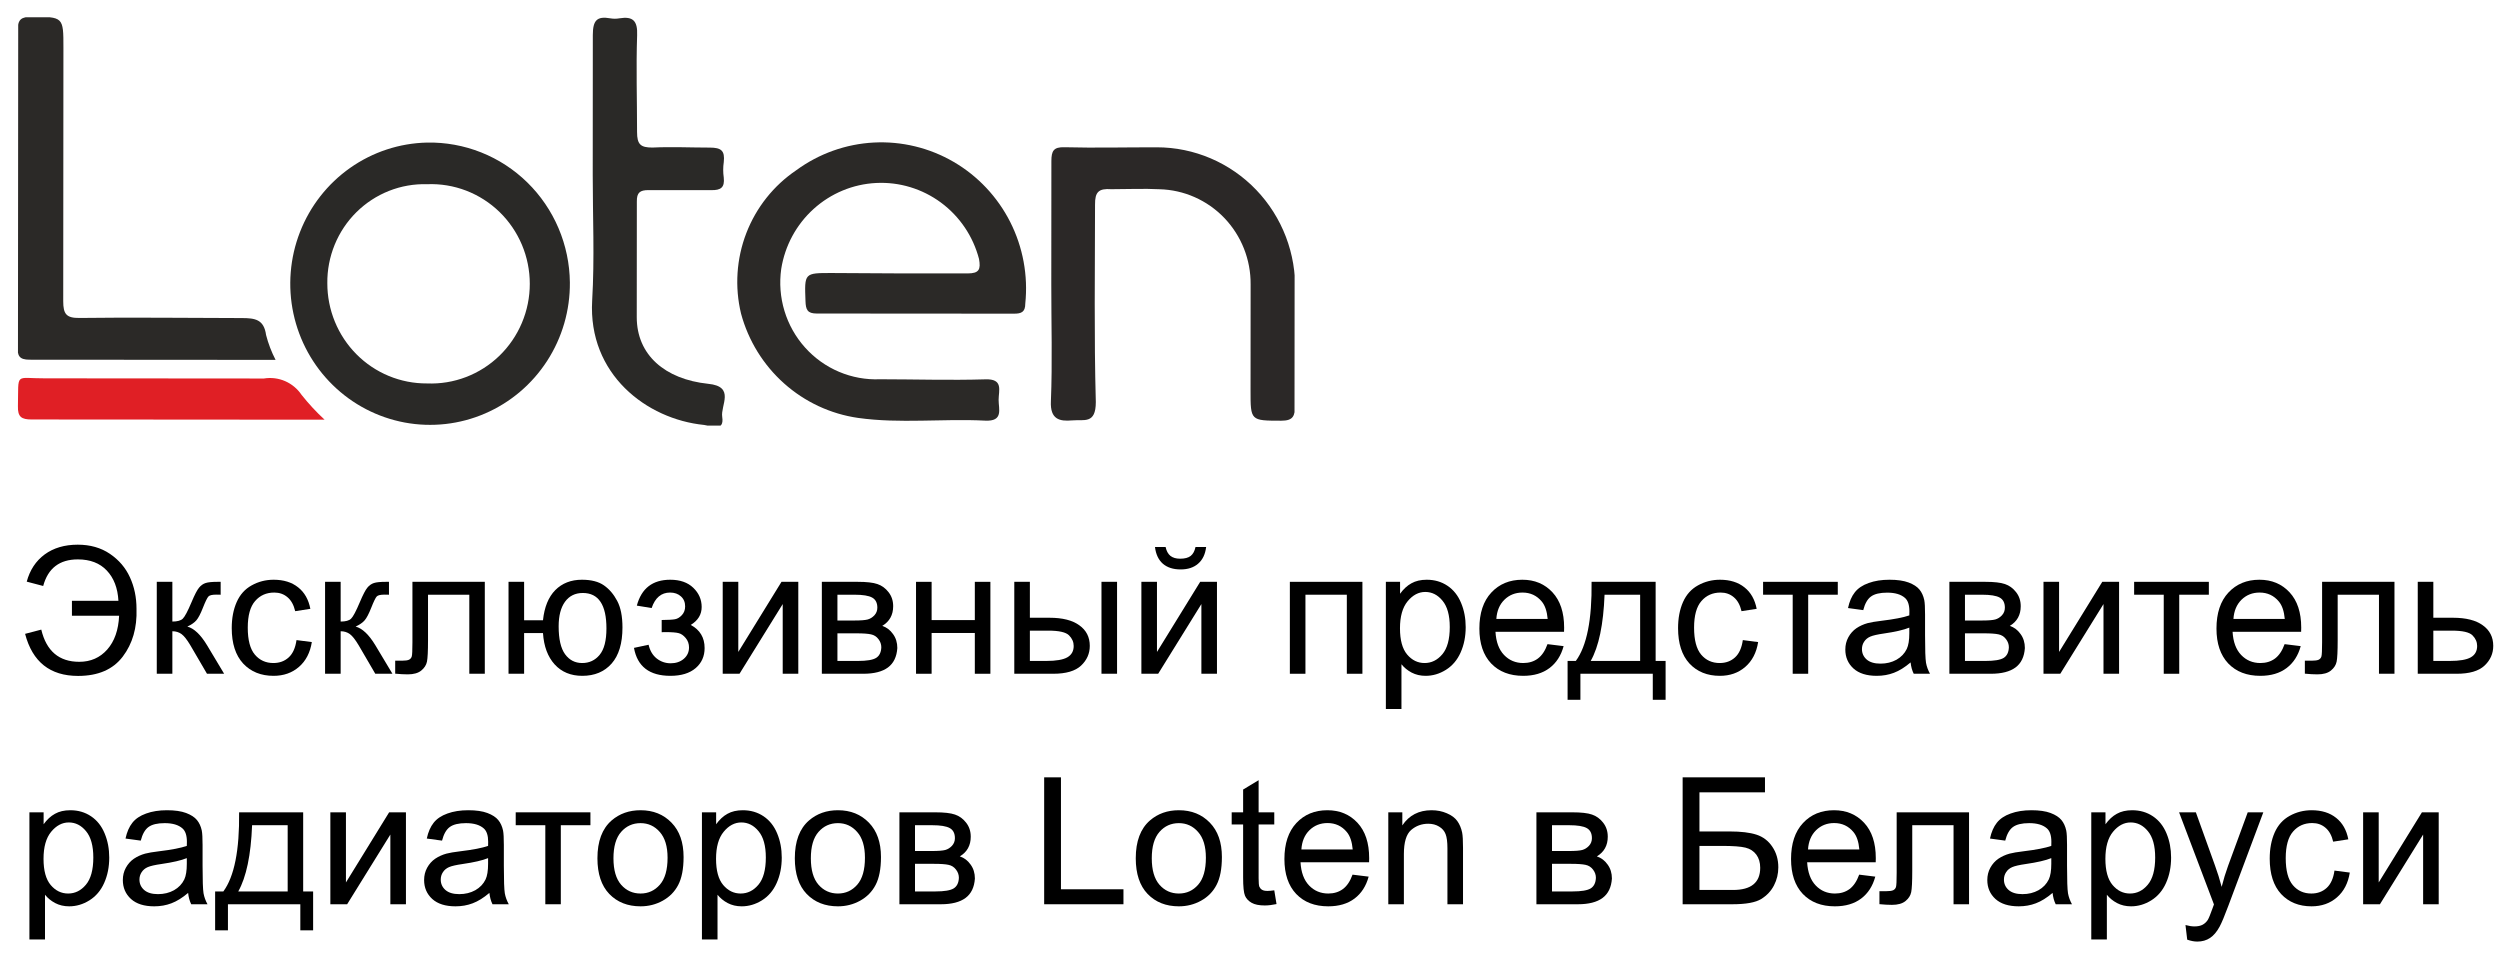 <svg width="141" height="54" viewBox="0 0 141 54" fill="none" xmlns="http://www.w3.org/2000/svg">
<g clip-path="url(#clip0)">
<path d="M50.419 15.418C51.807 15.419 53.195 15.42 54.575 15.421C55.225 15.421 55.321 15.194 55.217 14.607C54.883 13.328 54.125 12.205 53.068 11.424C52.011 10.644 50.721 10.254 49.414 10.32C48.106 10.385 46.861 10.903 45.886 11.786C44.912 12.668 44.267 13.862 44.061 15.168C43.949 15.96 44.011 16.768 44.243 17.534C44.475 18.3 44.871 19.005 45.403 19.598C45.935 20.192 46.589 20.661 47.321 20.97C48.052 21.28 48.842 21.424 49.634 21.39C51.603 21.392 53.581 21.455 55.559 21.395C56.609 21.352 56.322 22.026 56.322 22.551C56.321 23.077 56.607 23.778 55.557 23.724C53.172 23.6 50.769 23.905 48.392 23.57C46.844 23.347 45.395 22.671 44.222 21.625C43.05 20.58 42.206 19.212 41.795 17.689C41.431 16.18 41.535 14.594 42.093 13.147C42.651 11.7 43.636 10.461 44.915 9.598C46.192 8.663 47.709 8.122 49.283 8.039C50.858 7.957 52.422 8.336 53.788 9.132C55.153 9.928 56.261 11.106 56.978 12.524C57.695 13.942 57.989 15.539 57.826 17.122C57.826 17.604 57.6 17.691 57.193 17.691C53.48 17.688 49.767 17.686 46.063 17.683C45.534 17.683 45.447 17.463 45.43 16.991C45.371 15.396 45.353 15.396 46.915 15.398L50.419 15.418Z" fill="#2B2927"/>
<path d="M59.293 16.02C59.295 13.707 59.297 11.395 59.298 9.083C59.299 8.514 59.42 8.286 60.036 8.304C61.771 8.349 63.506 8.306 65.241 8.308C66.288 8.308 67.324 8.521 68.287 8.933C69.251 9.346 70.123 9.95 70.851 10.71C71.578 11.469 72.147 12.369 72.524 13.355C72.9 14.341 73.077 15.394 73.042 16.45C73.041 18.578 73.039 20.716 73.038 22.853C73.037 23.448 72.95 23.729 72.265 23.728C70.53 23.727 70.53 23.727 70.531 22.036C70.533 20.039 70.534 18.042 70.535 16.046C70.548 14.647 70.015 13.299 69.052 12.293C68.088 11.288 66.772 10.706 65.387 10.673C64.519 10.628 63.582 10.671 62.68 10.671C61.96 10.618 61.752 10.828 61.76 11.546C61.757 15.251 61.703 18.964 61.804 22.678C61.803 23.939 61.144 23.65 60.459 23.711C59.773 23.771 59.218 23.666 59.271 22.624C59.359 20.434 59.291 18.227 59.293 16.02Z" fill="#2B2827"/>
<path d="M15.543 20.297C10.842 20.294 6.262 20.29 1.664 20.287C1.074 20.286 0.987 20.059 0.988 19.551C0.992 13.595 0.997 7.642 1.001 1.692C1.001 1.07 1.218 0.956 1.774 0.948C3.578 0.949 3.578 0.949 3.577 2.701C3.573 7.466 3.57 12.222 3.566 16.986C3.566 17.713 3.739 17.941 4.485 17.933C7.538 17.891 10.557 17.937 13.637 17.939C14.383 17.94 14.886 18.011 15.007 18.895C15.132 19.382 15.312 19.852 15.543 20.297Z" fill="#2B2927"/>
<path d="M33.43 9.852C33.431 7.225 33.434 4.597 33.435 1.97C33.436 1.146 33.67 0.901 34.416 1.033C34.589 1.064 34.765 1.064 34.937 1.033C35.692 0.911 35.969 1.166 35.934 1.989C35.872 3.802 35.931 5.624 35.93 7.446C35.929 8.155 36.137 8.322 36.797 8.322C37.872 8.27 38.948 8.324 40.023 8.324C40.674 8.325 40.891 8.491 40.821 9.139C40.778 9.43 40.778 9.725 40.82 10.015C40.881 10.576 40.655 10.733 40.117 10.724C38.937 10.723 37.758 10.723 36.578 10.722C36.092 10.721 35.91 10.861 35.918 11.369C35.917 13.541 35.915 15.749 35.913 17.886C35.912 20.023 37.507 21.39 39.936 21.646C41.488 21.796 40.629 22.873 40.733 23.512C40.871 24.388 40.073 24.011 39.709 23.967C36.456 23.64 33.161 21.098 33.398 16.956C33.539 14.547 33.428 12.191 33.43 9.852Z" fill="#2A2927"/>
<path d="M18.308 23.671L5.218 23.661C4.073 23.661 2.928 23.66 1.792 23.659C1.21 23.659 0.994 23.518 1.011 22.905C1.056 20.97 0.813 21.346 2.522 21.338C6.642 21.341 10.763 21.345 14.883 21.348C15.288 21.281 15.702 21.332 16.079 21.495C16.455 21.659 16.777 21.927 17.008 22.269C17.405 22.77 17.839 23.238 18.308 23.671Z" fill="#E01F25"/>
<path d="M24.088 8.041C22.533 8.075 21.023 8.572 19.747 9.47C18.471 10.368 17.487 11.627 16.918 13.089C16.349 14.55 16.221 16.149 16.549 17.684C16.878 19.219 17.649 20.622 18.766 21.715C19.882 22.809 21.294 23.544 22.823 23.83C24.353 24.115 25.932 23.938 27.361 23.319C28.791 22.701 30.008 21.669 30.858 20.355C31.709 19.04 32.155 17.5 32.141 15.93C32.13 14.877 31.912 13.836 31.5 12.869C31.088 11.901 30.491 11.025 29.742 10.292C28.994 9.559 28.109 8.982 27.138 8.596C26.168 8.21 25.131 8.021 24.088 8.041ZM24.078 21.626C23.341 21.63 22.61 21.486 21.928 21.204C21.246 20.922 20.626 20.506 20.104 19.98C19.582 19.455 19.168 18.83 18.886 18.142C18.604 17.454 18.46 16.717 18.461 15.972C18.453 15.228 18.595 14.49 18.876 13.802C19.158 13.114 19.574 12.49 20.1 11.969C20.627 11.447 21.252 11.039 21.938 10.767C22.625 10.495 23.358 10.367 24.095 10.389C24.845 10.359 25.592 10.483 26.293 10.752C26.994 11.022 27.633 11.431 28.174 11.956C28.714 12.481 29.143 13.111 29.437 13.808C29.73 14.505 29.881 15.254 29.88 16.011C29.88 16.768 29.728 17.518 29.433 18.214C29.139 18.91 28.709 19.54 28.168 20.064C27.627 20.588 26.986 20.997 26.285 21.265C25.584 21.534 24.836 21.656 24.087 21.626L24.078 21.626Z" fill="#2A2927"/>
</g>
<path d="M4.057 33.884L4.057 34.728L6.718 34.728C6.682 35.533 6.459 36.167 6.049 36.633C5.639 37.095 5.113 37.326 4.472 37.326C3.332 37.326 2.618 36.721 2.328 35.51L1.415 35.749C1.829 37.331 2.825 38.122 4.403 38.122C5.533 38.122 6.373 37.759 6.923 37.033C7.476 36.304 7.735 35.407 7.699 34.343C7.699 33.692 7.576 33.098 7.328 32.56C7.084 32.023 6.708 31.582 6.2 31.237C5.692 30.892 5.087 30.72 4.384 30.72C3.642 30.72 3.02 30.904 2.519 31.271C2.021 31.639 1.684 32.15 1.508 32.805L2.436 33.049C2.706 32.05 3.357 31.55 4.389 31.55C5.085 31.55 5.631 31.76 6.025 32.18C6.422 32.6 6.64 33.168 6.679 33.884L4.057 33.884Z" fill="black"/>
<path d="M8.842 32.815L9.721 32.815L9.721 35.056C10.001 35.056 10.196 35.002 10.307 34.895C10.421 34.787 10.587 34.475 10.805 33.957C10.977 33.547 11.117 33.277 11.225 33.147C11.332 33.016 11.456 32.928 11.596 32.883C11.736 32.837 11.96 32.815 12.27 32.815L12.445 32.815L12.445 33.542L12.201 33.537C11.97 33.537 11.822 33.571 11.757 33.64C11.689 33.711 11.584 33.925 11.444 34.279C11.311 34.618 11.189 34.852 11.078 34.982C10.968 35.113 10.797 35.231 10.566 35.339C10.943 35.44 11.314 35.791 11.679 36.394L12.641 38L11.674 38L10.736 36.394C10.544 36.071 10.377 35.86 10.233 35.759C10.09 35.655 9.919 35.602 9.721 35.602L9.721 38L8.842 38L8.842 32.815Z" fill="black"/>
<path d="M16.723 36.101L17.587 36.213C17.493 36.809 17.25 37.276 16.86 37.614C16.472 37.95 15.995 38.117 15.429 38.117C14.719 38.117 14.148 37.886 13.715 37.424C13.285 36.958 13.07 36.293 13.07 35.427C13.07 34.867 13.163 34.377 13.349 33.957C13.534 33.537 13.816 33.223 14.194 33.015C14.574 32.803 14.988 32.697 15.434 32.697C15.997 32.697 16.457 32.84 16.816 33.127C17.174 33.41 17.403 33.814 17.504 34.338L16.649 34.47C16.568 34.121 16.423 33.859 16.215 33.684C16.01 33.508 15.761 33.42 15.468 33.42C15.025 33.42 14.665 33.579 14.389 33.898C14.112 34.214 13.974 34.715 13.974 35.402C13.974 36.099 14.107 36.605 14.374 36.921C14.641 37.237 14.989 37.395 15.419 37.395C15.764 37.395 16.052 37.289 16.283 37.077C16.514 36.866 16.661 36.54 16.723 36.101Z" fill="black"/>
<path d="M18.334 32.815L19.213 32.815L19.213 35.056C19.493 35.056 19.688 35.002 19.799 34.895C19.913 34.787 20.079 34.475 20.297 33.957C20.47 33.547 20.61 33.277 20.717 33.147C20.824 33.016 20.948 32.928 21.088 32.883C21.228 32.837 21.453 32.815 21.762 32.815L21.938 32.815L21.938 33.542L21.694 33.537C21.462 33.537 21.314 33.571 21.249 33.64C21.181 33.711 21.077 33.925 20.937 34.279C20.803 34.618 20.681 34.852 20.57 34.982C20.46 35.113 20.289 35.231 20.058 35.339C20.435 35.44 20.806 35.791 21.171 36.394L22.133 38L21.166 38L20.229 36.394C20.037 36.071 19.869 35.86 19.726 35.759C19.582 35.655 19.412 35.602 19.213 35.602L19.213 38L18.334 38L18.334 32.815Z" fill="black"/>
<path d="M23.261 32.815L27.343 32.815L27.343 38L26.469 38L26.469 33.542L24.14 33.542L24.14 36.125C24.14 36.727 24.12 37.124 24.081 37.316C24.042 37.508 23.935 37.676 23.759 37.819C23.583 37.963 23.329 38.034 22.997 38.034C22.792 38.034 22.556 38.021 22.289 37.995L22.289 37.263L22.675 37.263C22.857 37.263 22.987 37.245 23.066 37.209C23.144 37.17 23.196 37.11 23.222 37.028C23.248 36.947 23.261 36.682 23.261 36.232L23.261 32.815Z" fill="black"/>
<path d="M28.681 32.815L29.56 32.815L29.56 34.982L30.624 34.982C30.702 34.24 30.933 33.674 31.317 33.283C31.705 32.893 32.206 32.697 32.821 32.697C33.346 32.697 33.759 32.803 34.062 33.015C34.364 33.226 34.613 33.518 34.809 33.889C35.007 34.26 35.107 34.759 35.107 35.388C35.107 36.283 34.903 36.962 34.496 37.424C34.089 37.886 33.538 38.117 32.841 38.117C32.193 38.117 31.674 37.902 31.283 37.473C30.893 37.043 30.673 36.454 30.624 35.705L29.56 35.705L29.56 38L28.681 38L28.681 32.815ZM32.87 33.444C32.441 33.444 32.105 33.61 31.864 33.942C31.627 34.271 31.508 34.733 31.508 35.329C31.508 36.042 31.628 36.565 31.869 36.897C32.11 37.228 32.432 37.395 32.836 37.395C33.236 37.395 33.564 37.242 33.818 36.935C34.075 36.626 34.203 36.13 34.203 35.446C34.203 34.779 34.093 34.279 33.871 33.947C33.65 33.612 33.316 33.444 32.87 33.444Z" fill="black"/>
<path d="M37.319 35.656L37.319 34.968C37.69 34.965 37.942 34.95 38.075 34.924C38.212 34.898 38.341 34.82 38.461 34.69C38.581 34.559 38.642 34.397 38.642 34.201C38.642 33.964 38.562 33.775 38.403 33.635C38.246 33.492 38.043 33.42 37.792 33.42C37.297 33.42 36.951 33.711 36.752 34.294L35.917 34.157C36.178 33.184 36.806 32.697 37.802 32.697C38.355 32.697 38.788 32.849 39.101 33.151C39.416 33.454 39.574 33.815 39.574 34.235C39.574 34.658 39.369 34.995 38.959 35.246C39.219 35.386 39.415 35.565 39.545 35.783C39.675 35.998 39.74 36.254 39.74 36.55C39.74 37.015 39.571 37.393 39.233 37.683C38.894 37.972 38.42 38.117 37.812 38.117C36.63 38.117 35.945 37.592 35.756 36.54L36.581 36.364C36.656 36.696 36.807 36.953 37.035 37.136C37.266 37.318 37.53 37.409 37.826 37.409C38.123 37.409 38.368 37.326 38.564 37.16C38.762 36.991 38.861 36.776 38.861 36.516C38.861 36.314 38.8 36.138 38.676 35.988C38.552 35.839 38.42 35.746 38.28 35.71C38.14 35.671 37.886 35.651 37.519 35.651C37.489 35.651 37.423 35.653 37.319 35.656Z" fill="black"/>
<path d="M40.761 32.815L41.64 32.815L41.64 36.77L44.076 32.815L45.024 32.815L45.024 38L44.145 38L44.145 34.069L41.708 38L40.761 38L40.761 32.815Z" fill="black"/>
<path d="M46.352 32.815L48.378 32.815C48.876 32.815 49.246 32.857 49.486 32.941C49.731 33.023 49.939 33.174 50.111 33.395C50.287 33.617 50.375 33.882 50.375 34.191C50.375 34.439 50.323 34.655 50.219 34.841C50.118 35.023 49.965 35.176 49.76 35.3C50.004 35.381 50.206 35.534 50.365 35.759C50.528 35.98 50.609 36.244 50.609 36.55C50.577 37.041 50.401 37.406 50.082 37.644C49.763 37.881 49.299 38 48.691 38L46.352 38L46.352 32.815ZM47.231 34.997L48.168 34.997C48.542 34.997 48.8 34.977 48.94 34.938C49.08 34.899 49.205 34.821 49.316 34.704C49.426 34.584 49.482 34.44 49.482 34.274C49.482 34.001 49.384 33.81 49.189 33.703C48.996 33.596 48.666 33.542 48.197 33.542L47.231 33.542L47.231 34.997ZM47.231 37.277L48.388 37.277C48.886 37.277 49.228 37.22 49.413 37.106C49.599 36.989 49.696 36.789 49.706 36.506C49.706 36.34 49.653 36.187 49.545 36.047C49.438 35.904 49.298 35.814 49.125 35.778C48.953 35.739 48.676 35.72 48.295 35.72L47.231 35.72L47.231 37.277Z" fill="black"/>
<path d="M51.664 32.815L52.543 32.815L52.543 34.973L54.98 34.973L54.98 32.815L55.858 32.815L55.858 38L54.98 38L54.98 35.7L52.543 35.7L52.543 38L51.664 38L51.664 32.815Z" fill="black"/>
<path d="M62.123 32.815L63.002 32.815L63.002 38L62.123 38L62.123 32.815ZM57.206 32.815L58.085 32.815L58.085 34.841L59.198 34.841C59.924 34.841 60.483 34.982 60.873 35.266C61.267 35.546 61.464 35.933 61.464 36.428C61.464 36.861 61.3 37.232 60.971 37.541C60.645 37.847 60.123 38 59.403 38L57.206 38L57.206 32.815ZM58.085 37.277L59.008 37.277C59.565 37.277 59.962 37.209 60.199 37.072C60.437 36.935 60.556 36.722 60.556 36.433C60.556 36.208 60.468 36.008 60.292 35.832C60.116 35.656 59.727 35.568 59.125 35.568L58.085 35.568L58.085 37.277Z" fill="black"/>
<path d="M64.374 32.815L65.253 32.815L65.253 36.77L67.69 32.815L68.637 32.815L68.637 38L67.758 38L67.758 34.069L65.321 38L64.374 38L64.374 32.815ZM67.426 30.852L68.026 30.852C67.978 31.259 67.828 31.571 67.577 31.789C67.33 32.007 66.999 32.116 66.586 32.116C66.169 32.116 65.836 32.009 65.585 31.794C65.338 31.576 65.19 31.262 65.141 30.852L65.741 30.852C65.787 31.073 65.876 31.239 66.01 31.35C66.147 31.457 66.329 31.511 66.557 31.511C66.82 31.511 67.019 31.459 67.153 31.355C67.289 31.247 67.38 31.079 67.426 30.852Z" fill="black"/>
<path d="M72.748 32.815L76.84 32.815L76.84 38L75.961 38L75.961 33.542L73.627 33.542L73.627 38L72.748 38L72.748 32.815Z" fill="black"/>
<path d="M78.163 39.987L78.163 32.815L78.964 32.815L78.964 33.488C79.153 33.225 79.366 33.028 79.604 32.898C79.841 32.764 80.129 32.697 80.468 32.697C80.911 32.697 81.301 32.811 81.64 33.039C81.978 33.267 82.234 33.589 82.406 34.006C82.579 34.419 82.665 34.873 82.665 35.368C82.665 35.899 82.569 36.377 82.377 36.804C82.188 37.227 81.912 37.552 81.547 37.78C81.186 38.005 80.805 38.117 80.404 38.117C80.112 38.117 79.848 38.055 79.613 37.932C79.382 37.808 79.192 37.652 79.042 37.463L79.042 39.987L78.163 39.987ZM78.959 35.437C78.959 36.104 79.094 36.597 79.364 36.916C79.635 37.235 79.962 37.395 80.346 37.395C80.737 37.395 81.07 37.23 81.347 36.901C81.627 36.569 81.767 36.057 81.767 35.363C81.767 34.703 81.63 34.208 81.357 33.879C81.086 33.55 80.763 33.386 80.385 33.386C80.01 33.386 79.678 33.562 79.389 33.913C79.102 34.261 78.959 34.769 78.959 35.437Z" fill="black"/>
<path d="M87.279 36.33L88.188 36.442C88.044 36.973 87.779 37.385 87.392 37.678C87.004 37.971 86.51 38.117 85.907 38.117C85.149 38.117 84.547 37.884 84.101 37.419C83.658 36.95 83.437 36.294 83.437 35.451C83.437 34.579 83.661 33.902 84.111 33.42C84.56 32.938 85.142 32.697 85.859 32.697C86.552 32.697 87.118 32.933 87.558 33.405C87.997 33.877 88.217 34.541 88.217 35.398C88.217 35.45 88.215 35.528 88.212 35.632L84.345 35.632C84.377 36.202 84.538 36.638 84.828 36.94C85.118 37.243 85.479 37.395 85.912 37.395C86.234 37.395 86.51 37.31 86.737 37.141C86.965 36.971 87.146 36.701 87.279 36.33ZM84.394 34.909L87.289 34.909C87.25 34.473 87.139 34.146 86.957 33.928C86.677 33.589 86.314 33.42 85.868 33.42C85.465 33.42 85.124 33.555 84.848 33.825C84.574 34.095 84.423 34.457 84.394 34.909Z" fill="black"/>
<path d="M89.765 32.815L93.378 32.815L93.378 37.277L93.94 37.277L93.94 39.47L93.217 39.47L93.217 38L89.135 38L89.135 39.47L88.412 39.47L88.412 37.277L88.876 37.277C89.495 36.438 89.791 34.95 89.765 32.815ZM90.497 33.542C90.432 35.225 90.172 36.47 89.716 37.277L92.504 37.277L92.504 33.542L90.497 33.542Z" fill="black"/>
<path d="M98.295 36.101L99.159 36.213C99.065 36.809 98.822 37.276 98.432 37.614C98.044 37.95 97.567 38.117 97.001 38.117C96.291 38.117 95.72 37.886 95.287 37.424C94.858 36.958 94.643 36.293 94.643 35.427C94.643 34.867 94.736 34.377 94.921 33.957C95.107 33.537 95.388 33.223 95.766 33.015C96.147 32.803 96.56 32.697 97.006 32.697C97.569 32.697 98.03 32.84 98.388 33.127C98.746 33.41 98.975 33.814 99.076 34.338L98.222 34.47C98.14 34.121 97.996 33.859 97.787 33.684C97.582 33.508 97.333 33.42 97.04 33.42C96.597 33.42 96.238 33.579 95.961 33.898C95.684 34.214 95.546 34.715 95.546 35.402C95.546 36.099 95.68 36.605 95.946 36.921C96.213 37.237 96.562 37.395 96.991 37.395C97.336 37.395 97.624 37.289 97.856 37.077C98.087 36.866 98.233 36.54 98.295 36.101Z" fill="black"/>
<path d="M99.438 32.815L103.651 32.815L103.651 33.542L101.982 33.542L101.982 38L101.108 38L101.108 33.542L99.438 33.542L99.438 32.815Z" fill="black"/>
<path d="M107.758 37.36C107.432 37.637 107.118 37.832 106.816 37.946C106.516 38.06 106.194 38.117 105.849 38.117C105.279 38.117 104.841 37.979 104.535 37.702C104.229 37.422 104.076 37.066 104.076 36.633C104.076 36.379 104.133 36.148 104.247 35.94C104.364 35.728 104.516 35.559 104.701 35.432C104.89 35.305 105.102 35.209 105.336 35.144C105.509 35.098 105.769 35.054 106.117 35.012C106.827 34.927 107.349 34.826 107.685 34.709C107.688 34.589 107.69 34.512 107.69 34.48C107.69 34.121 107.607 33.869 107.441 33.723C107.216 33.524 106.882 33.425 106.44 33.425C106.026 33.425 105.72 33.498 105.522 33.645C105.326 33.788 105.181 34.043 105.087 34.411L104.228 34.294C104.306 33.926 104.434 33.63 104.613 33.405C104.792 33.177 105.051 33.003 105.39 32.883C105.728 32.759 106.121 32.697 106.567 32.697C107.009 32.697 107.369 32.749 107.646 32.853C107.922 32.958 108.126 33.09 108.256 33.249C108.386 33.405 108.477 33.604 108.529 33.845C108.559 33.995 108.573 34.265 108.573 34.655L108.573 35.827C108.573 36.644 108.591 37.162 108.627 37.38C108.666 37.595 108.741 37.801 108.852 38L107.934 38C107.843 37.818 107.784 37.605 107.758 37.36ZM107.685 35.398C107.366 35.528 106.887 35.638 106.249 35.73C105.888 35.782 105.632 35.84 105.483 35.905C105.333 35.97 105.217 36.066 105.136 36.193C105.054 36.317 105.014 36.455 105.014 36.608C105.014 36.843 105.102 37.038 105.277 37.194C105.457 37.351 105.717 37.429 106.059 37.429C106.397 37.429 106.698 37.355 106.962 37.209C107.226 37.059 107.419 36.856 107.543 36.599C107.637 36.4 107.685 36.107 107.685 35.72L107.685 35.398Z" fill="black"/>
<path d="M109.945 32.815L111.972 32.815C112.47 32.815 112.839 32.857 113.08 32.941C113.324 33.023 113.533 33.174 113.705 33.395C113.881 33.617 113.969 33.882 113.969 34.191C113.969 34.439 113.917 34.655 113.813 34.841C113.712 35.023 113.559 35.176 113.354 35.3C113.598 35.381 113.8 35.534 113.959 35.759C114.122 35.98 114.203 36.244 114.203 36.55C114.171 37.041 113.995 37.406 113.676 37.644C113.357 37.881 112.893 38 112.284 38L109.945 38L109.945 32.815ZM110.824 34.997L111.762 34.997C112.136 34.997 112.393 34.977 112.533 34.938C112.673 34.899 112.799 34.821 112.909 34.704C113.02 34.584 113.075 34.44 113.075 34.274C113.075 34.001 112.978 33.81 112.782 33.703C112.59 33.596 112.26 33.542 111.791 33.542L110.824 33.542L110.824 34.997ZM110.824 37.277L111.982 37.277C112.48 37.277 112.821 37.22 113.007 37.106C113.193 36.989 113.29 36.789 113.3 36.506C113.3 36.34 113.246 36.187 113.139 36.047C113.031 35.904 112.891 35.814 112.719 35.778C112.546 35.739 112.27 35.72 111.889 35.72L110.824 35.72L110.824 37.277Z" fill="black"/>
<path d="M115.253 32.815L116.132 32.815L116.132 36.77L118.568 32.815L119.516 32.815L119.516 38L118.637 38L118.637 34.069L116.2 38L115.253 38L115.253 32.815Z" fill="black"/>
<path d="M120.365 32.815L124.579 32.815L124.579 33.542L122.909 33.542L122.909 38L122.035 38L122.035 33.542L120.365 33.542L120.365 32.815Z" fill="black"/>
<path d="M128.852 36.33L129.76 36.442C129.617 36.973 129.351 37.385 128.964 37.678C128.577 37.971 128.082 38.117 127.48 38.117C126.721 38.117 126.119 37.884 125.673 37.419C125.23 36.95 125.009 36.294 125.009 35.451C125.009 34.579 125.234 33.902 125.683 33.42C126.132 32.938 126.715 32.697 127.431 32.697C128.124 32.697 128.691 32.933 129.13 33.405C129.569 33.877 129.789 34.541 129.789 35.398C129.789 35.45 129.788 35.528 129.784 35.632L125.917 35.632C125.95 36.202 126.111 36.638 126.401 36.94C126.69 37.243 127.052 37.395 127.484 37.395C127.807 37.395 128.082 37.31 128.31 37.141C128.538 36.971 128.718 36.701 128.852 36.33ZM125.966 34.909L128.861 34.909C128.822 34.473 128.712 34.146 128.529 33.928C128.249 33.589 127.887 33.42 127.441 33.42C127.037 33.42 126.697 33.555 126.42 33.825C126.147 34.095 125.995 34.457 125.966 34.909Z" fill="black"/>
<path d="M130.966 32.815L135.048 32.815L135.048 38L134.174 38L134.174 33.542L131.845 33.542L131.845 36.125C131.845 36.727 131.825 37.124 131.786 37.316C131.747 37.508 131.64 37.676 131.464 37.819C131.288 37.963 131.034 38.034 130.702 38.034C130.497 38.034 130.261 38.021 129.994 37.995L129.994 37.263L130.38 37.263C130.562 37.263 130.693 37.245 130.771 37.209C130.849 37.17 130.901 37.11 130.927 37.028C130.953 36.947 130.966 36.682 130.966 36.232L130.966 32.815Z" fill="black"/>
<path d="M136.361 32.815L137.24 32.815L137.24 34.841L138.354 34.841C139.08 34.841 139.638 34.982 140.028 35.266C140.422 35.546 140.619 35.933 140.619 36.428C140.619 36.861 140.455 37.232 140.126 37.541C139.801 37.847 139.278 38 138.559 38L136.361 38L136.361 32.815ZM137.24 37.277L138.163 37.277C138.72 37.277 139.117 37.209 139.355 37.072C139.592 36.935 139.711 36.722 139.711 36.433C139.711 36.208 139.623 36.008 139.447 35.832C139.272 35.656 138.883 35.568 138.28 35.568L137.24 35.568L137.24 37.277Z" fill="black"/>
<path d="M1.659 52.987L1.659 45.815L2.46 45.815L2.46 46.488C2.649 46.225 2.862 46.028 3.1 45.898C3.337 45.764 3.625 45.697 3.964 45.697C4.407 45.697 4.797 45.811 5.136 46.039C5.474 46.267 5.73 46.589 5.902 47.006C6.075 47.419 6.161 47.873 6.161 48.368C6.161 48.899 6.065 49.377 5.873 49.804C5.684 50.227 5.408 50.552 5.043 50.78C4.682 51.005 4.301 51.117 3.901 51.117C3.608 51.117 3.344 51.055 3.11 50.932C2.878 50.808 2.688 50.652 2.538 50.463L2.538 52.987L1.659 52.987ZM2.455 48.437C2.455 49.104 2.59 49.597 2.86 49.916C3.131 50.235 3.458 50.395 3.842 50.395C4.233 50.395 4.566 50.23 4.843 49.901C5.123 49.569 5.263 49.057 5.263 48.363C5.263 47.703 5.126 47.208 4.853 46.879C4.582 46.55 4.259 46.386 3.881 46.386C3.507 46.386 3.175 46.562 2.885 46.913C2.598 47.261 2.455 47.769 2.455 48.437Z" fill="black"/>
<path d="M10.61 50.36C10.284 50.637 9.97 50.832 9.667 50.946C9.368 51.06 9.045 51.117 8.7 51.117C8.131 51.117 7.693 50.979 7.387 50.702C7.081 50.422 6.928 50.066 6.928 49.633C6.928 49.379 6.985 49.148 7.099 48.94C7.216 48.728 7.367 48.559 7.553 48.432C7.742 48.305 7.953 48.209 8.188 48.144C8.36 48.098 8.621 48.054 8.969 48.012C9.679 47.927 10.201 47.826 10.536 47.709C10.54 47.589 10.541 47.512 10.541 47.48C10.541 47.121 10.458 46.869 10.292 46.723C10.068 46.524 9.734 46.425 9.291 46.425C8.878 46.425 8.572 46.498 8.373 46.645C8.178 46.788 8.033 47.043 7.939 47.411L7.079 47.294C7.157 46.926 7.286 46.63 7.465 46.405C7.644 46.177 7.903 46.003 8.241 45.883C8.58 45.759 8.972 45.697 9.418 45.697C9.861 45.697 10.22 45.749 10.497 45.853C10.774 45.958 10.977 46.09 11.107 46.249C11.238 46.405 11.329 46.604 11.381 46.845C11.41 46.995 11.425 47.265 11.425 47.655L11.425 48.827C11.425 49.644 11.443 50.162 11.479 50.38C11.518 50.595 11.593 50.801 11.703 51L10.785 51C10.694 50.818 10.636 50.605 10.61 50.36ZM10.536 48.398C10.217 48.528 9.739 48.638 9.101 48.73C8.739 48.782 8.484 48.84 8.334 48.905C8.184 48.97 8.069 49.066 7.987 49.193C7.906 49.317 7.865 49.455 7.865 49.608C7.865 49.843 7.953 50.038 8.129 50.194C8.308 50.351 8.568 50.429 8.91 50.429C9.249 50.429 9.55 50.355 9.814 50.209C10.077 50.059 10.271 49.856 10.395 49.599C10.489 49.4 10.536 49.107 10.536 48.72L10.536 48.398Z" fill="black"/>
<path d="M13.486 45.815L17.099 45.815L17.099 50.277L17.66 50.277L17.66 52.47L16.938 52.47L16.938 51L12.856 51L12.856 52.47L12.133 52.47L12.133 50.277L12.597 50.277C13.215 49.438 13.511 47.95 13.486 45.815ZM14.218 46.542C14.153 48.225 13.892 49.47 13.437 50.277L16.225 50.277L16.225 46.542L14.218 46.542Z" fill="black"/>
<path d="M18.632 45.815L19.511 45.815L19.511 49.77L21.947 45.815L22.895 45.815L22.895 51L22.016 51L22.016 47.069L19.579 51L18.632 51L18.632 45.815Z" fill="black"/>
<path d="M27.602 50.36C27.276 50.637 26.962 50.832 26.659 50.946C26.36 51.06 26.038 51.117 25.692 51.117C25.123 51.117 24.685 50.979 24.379 50.702C24.073 50.422 23.92 50.066 23.92 49.633C23.92 49.379 23.977 49.148 24.091 48.94C24.208 48.728 24.36 48.559 24.545 48.432C24.734 48.305 24.945 48.209 25.18 48.144C25.352 48.098 25.613 48.054 25.961 48.012C26.671 47.927 27.193 47.826 27.528 47.709C27.532 47.589 27.533 47.512 27.533 47.48C27.533 47.121 27.45 46.869 27.284 46.723C27.06 46.524 26.726 46.425 26.283 46.425C25.87 46.425 25.564 46.498 25.365 46.645C25.17 46.788 25.025 47.043 24.931 47.411L24.071 47.294C24.149 46.926 24.278 46.63 24.457 46.405C24.636 46.177 24.895 46.003 25.233 45.883C25.572 45.759 25.964 45.697 26.41 45.697C26.853 45.697 27.213 45.749 27.489 45.853C27.766 45.958 27.97 46.09 28.1 46.249C28.23 46.405 28.321 46.604 28.373 46.845C28.402 46.995 28.417 47.265 28.417 47.655L28.417 48.827C28.417 49.644 28.435 50.162 28.471 50.38C28.51 50.595 28.585 50.801 28.695 51L27.777 51C27.686 50.818 27.628 50.605 27.602 50.36ZM27.528 48.398C27.209 48.528 26.731 48.638 26.093 48.73C25.732 48.782 25.476 48.84 25.326 48.905C25.177 48.97 25.061 49.066 24.98 49.193C24.898 49.317 24.858 49.455 24.858 49.608C24.858 49.843 24.945 50.038 25.121 50.194C25.3 50.351 25.561 50.429 25.902 50.429C26.241 50.429 26.542 50.355 26.806 50.209C27.07 50.059 27.263 49.856 27.387 49.599C27.481 49.4 27.528 49.107 27.528 48.72L27.528 48.398Z" fill="black"/>
<path d="M29.086 45.815L33.3 45.815L33.3 46.542L31.63 46.542L31.63 51L30.756 51L30.756 46.542L29.086 46.542L29.086 45.815Z" fill="black"/>
<path d="M33.695 48.407C33.695 47.447 33.962 46.736 34.496 46.273C34.942 45.889 35.486 45.697 36.127 45.697C36.84 45.697 37.423 45.932 37.875 46.4C38.328 46.866 38.554 47.51 38.554 48.334C38.554 49.001 38.453 49.527 38.251 49.911C38.053 50.292 37.761 50.588 37.377 50.8C36.996 51.011 36.58 51.117 36.127 51.117C35.401 51.117 34.814 50.884 34.364 50.419C33.918 49.953 33.695 49.283 33.695 48.407ZM34.599 48.407C34.599 49.071 34.744 49.569 35.033 49.901C35.323 50.23 35.688 50.395 36.127 50.395C36.563 50.395 36.926 50.228 37.216 49.897C37.506 49.565 37.651 49.058 37.651 48.378C37.651 47.737 37.504 47.252 37.211 46.923C36.921 46.591 36.56 46.425 36.127 46.425C35.688 46.425 35.323 46.589 35.033 46.918C34.744 47.247 34.599 47.743 34.599 48.407Z" fill="black"/>
<path d="M39.589 52.987L39.589 45.815L40.39 45.815L40.39 46.488C40.579 46.225 40.792 46.028 41.029 45.898C41.267 45.764 41.555 45.697 41.894 45.697C42.336 45.697 42.727 45.811 43.066 46.039C43.404 46.267 43.66 46.589 43.832 47.006C44.005 47.419 44.091 47.873 44.091 48.368C44.091 48.899 43.995 49.377 43.803 49.804C43.614 50.227 43.337 50.552 42.973 50.78C42.611 51.005 42.231 51.117 41.83 51.117C41.537 51.117 41.274 51.055 41.039 50.932C40.808 50.808 40.618 50.652 40.468 50.463L40.468 52.987L39.589 52.987ZM40.385 48.437C40.385 49.104 40.52 49.597 40.79 49.916C41.06 50.235 41.388 50.395 41.772 50.395C42.162 50.395 42.496 50.23 42.773 49.901C43.053 49.569 43.193 49.057 43.193 48.363C43.193 47.703 43.056 47.208 42.782 46.879C42.512 46.55 42.188 46.386 41.811 46.386C41.436 46.386 41.104 46.562 40.815 46.913C40.528 47.261 40.385 47.769 40.385 48.437Z" fill="black"/>
<path d="M44.828 48.407C44.828 47.447 45.095 46.736 45.629 46.273C46.075 45.889 46.619 45.697 47.26 45.697C47.973 45.697 48.556 45.932 49.008 46.4C49.46 46.866 49.687 47.51 49.687 48.334C49.687 49.001 49.586 49.527 49.384 49.911C49.185 50.292 48.894 50.588 48.51 50.8C48.129 51.011 47.712 51.117 47.26 51.117C46.534 51.117 45.946 50.884 45.497 50.419C45.051 49.953 44.828 49.283 44.828 48.407ZM45.732 48.407C45.732 49.071 45.876 49.569 46.166 49.901C46.456 50.23 46.82 50.395 47.26 50.395C47.696 50.395 48.059 50.228 48.349 49.897C48.639 49.565 48.783 49.058 48.783 48.378C48.783 47.737 48.637 47.252 48.344 46.923C48.054 46.591 47.693 46.425 47.26 46.425C46.82 46.425 46.456 46.589 46.166 46.918C45.876 47.247 45.732 47.743 45.732 48.407Z" fill="black"/>
<path d="M50.727 45.815L52.753 45.815C53.251 45.815 53.621 45.857 53.861 45.941C54.106 46.023 54.314 46.174 54.486 46.395C54.662 46.617 54.75 46.882 54.75 47.191C54.75 47.439 54.698 47.655 54.594 47.841C54.493 48.023 54.34 48.176 54.135 48.3C54.379 48.381 54.581 48.534 54.74 48.759C54.903 48.98 54.984 49.244 54.984 49.55C54.952 50.041 54.776 50.406 54.457 50.644C54.138 50.881 53.674 51 53.066 51L50.727 51L50.727 45.815ZM51.606 47.997L52.543 47.997C52.917 47.997 53.175 47.977 53.315 47.938C53.455 47.899 53.58 47.821 53.691 47.704C53.801 47.584 53.857 47.44 53.857 47.274C53.857 47.001 53.759 46.81 53.564 46.703C53.371 46.596 53.041 46.542 52.572 46.542L51.606 46.542L51.606 47.997ZM51.606 50.277L52.763 50.277C53.261 50.277 53.603 50.22 53.788 50.106C53.974 49.989 54.071 49.789 54.081 49.506C54.081 49.34 54.028 49.187 53.92 49.047C53.813 48.904 53.673 48.814 53.5 48.778C53.328 48.739 53.051 48.72 52.67 48.72L51.606 48.72L51.606 50.277Z" fill="black"/>
<path d="M58.891 51L58.891 43.842L59.838 43.842L59.838 50.155L63.363 50.155L63.363 51L58.891 51Z" fill="black"/>
<path d="M64.057 48.407C64.057 47.447 64.324 46.736 64.858 46.273C65.303 45.889 65.847 45.697 66.488 45.697C67.201 45.697 67.784 45.932 68.237 46.4C68.689 46.866 68.915 47.51 68.915 48.334C68.915 49.001 68.814 49.527 68.612 49.911C68.414 50.292 68.123 50.588 67.738 50.8C67.358 51.011 66.941 51.117 66.488 51.117C65.763 51.117 65.175 50.884 64.726 50.419C64.28 49.953 64.057 49.283 64.057 48.407ZM64.96 48.407C64.96 49.071 65.105 49.569 65.395 49.901C65.684 50.23 66.049 50.395 66.488 50.395C66.925 50.395 67.288 50.228 67.577 49.897C67.867 49.565 68.012 49.058 68.012 48.378C68.012 47.737 67.865 47.252 67.572 46.923C67.283 46.591 66.921 46.425 66.488 46.425C66.049 46.425 65.684 46.589 65.395 46.918C65.105 47.247 64.96 47.743 64.96 48.407Z" fill="black"/>
<path d="M71.869 50.214L71.996 50.99C71.749 51.042 71.528 51.068 71.332 51.068C71.013 51.068 70.766 51.018 70.59 50.917C70.414 50.816 70.29 50.684 70.219 50.522C70.147 50.355 70.112 50.009 70.112 49.481L70.112 46.498L69.467 46.498L69.467 45.815L70.112 45.815L70.112 44.53L70.986 44.003L70.986 45.815L71.869 45.815L71.869 46.498L70.986 46.498L70.986 49.53C70.986 49.781 71 49.942 71.029 50.014C71.062 50.085 71.112 50.142 71.181 50.185C71.252 50.227 71.353 50.248 71.484 50.248C71.581 50.248 71.71 50.237 71.869 50.214Z" fill="black"/>
<path d="M76.283 49.33L77.192 49.442C77.048 49.973 76.783 50.385 76.396 50.678C76.008 50.971 75.513 51.117 74.911 51.117C74.153 51.117 73.551 50.884 73.105 50.419C72.662 49.95 72.441 49.294 72.441 48.451C72.441 47.579 72.665 46.902 73.114 46.42C73.564 45.938 74.146 45.697 74.862 45.697C75.556 45.697 76.122 45.933 76.562 46.405C77.001 46.877 77.221 47.541 77.221 48.398C77.221 48.45 77.219 48.528 77.216 48.632L73.349 48.632C73.381 49.202 73.542 49.638 73.832 49.94C74.122 50.243 74.483 50.395 74.916 50.395C75.238 50.395 75.513 50.31 75.741 50.141C75.969 49.971 76.15 49.701 76.283 49.33ZM73.398 47.909L76.293 47.909C76.254 47.473 76.143 47.146 75.961 46.928C75.681 46.589 75.318 46.42 74.872 46.42C74.469 46.42 74.128 46.555 73.852 46.825C73.578 47.095 73.427 47.457 73.398 47.909Z" fill="black"/>
<path d="M78.3 51L78.3 45.815L79.091 45.815L79.091 46.552C79.472 45.982 80.022 45.697 80.741 45.697C81.054 45.697 81.34 45.754 81.601 45.868C81.864 45.979 82.061 46.125 82.192 46.308C82.322 46.49 82.413 46.706 82.465 46.957C82.498 47.12 82.514 47.405 82.514 47.812L82.514 51L81.635 51L81.635 47.846C81.635 47.488 81.601 47.221 81.532 47.045C81.464 46.866 81.342 46.724 81.166 46.62C80.994 46.513 80.79 46.459 80.556 46.459C80.181 46.459 79.858 46.578 79.584 46.815C79.314 47.053 79.179 47.504 79.179 48.168L79.179 51L78.3 51Z" fill="black"/>
<path d="M86.654 45.815L88.681 45.815C89.179 45.815 89.548 45.857 89.789 45.941C90.033 46.023 90.242 46.174 90.414 46.395C90.59 46.617 90.678 46.882 90.678 47.191C90.678 47.439 90.626 47.655 90.522 47.841C90.421 48.023 90.268 48.176 90.063 48.3C90.307 48.381 90.509 48.534 90.668 48.759C90.831 48.98 90.912 49.244 90.912 49.55C90.88 50.041 90.704 50.406 90.385 50.644C90.066 50.881 89.602 51 88.993 51L86.654 51L86.654 45.815ZM87.533 47.997L88.471 47.997C88.845 47.997 89.102 47.977 89.242 47.938C89.382 47.899 89.508 47.821 89.618 47.704C89.729 47.584 89.784 47.44 89.784 47.274C89.784 47.001 89.687 46.81 89.491 46.703C89.299 46.596 88.969 46.542 88.5 46.542L87.533 46.542L87.533 47.997ZM87.533 50.277L88.691 50.277C89.189 50.277 89.53 50.22 89.716 50.106C89.901 49.989 89.999 49.789 90.009 49.506C90.009 49.34 89.955 49.187 89.848 49.047C89.74 48.904 89.6 48.814 89.428 48.778C89.255 48.739 88.979 48.72 88.598 48.72L87.533 48.72L87.533 50.277Z" fill="black"/>
<path d="M94.901 43.842L99.545 43.842L99.545 44.687L95.849 44.687L95.849 46.894L97.558 46.894C98.189 46.894 98.691 46.954 99.062 47.074C99.436 47.195 99.736 47.422 99.96 47.758C100.185 48.09 100.297 48.477 100.297 48.92C100.297 49.281 100.216 49.62 100.053 49.935C99.893 50.248 99.654 50.504 99.335 50.702C99.016 50.901 98.472 51 97.704 51L94.901 51L94.901 43.842ZM95.849 50.194L97.743 50.194C98.254 50.194 98.637 50.09 98.891 49.882C99.148 49.673 99.276 49.361 99.276 48.944C99.276 48.648 99.203 48.401 99.057 48.202C98.91 48.004 98.707 47.872 98.446 47.807C98.186 47.742 97.742 47.709 97.113 47.709L95.849 47.709L95.849 50.194Z" fill="black"/>
<path d="M104.858 49.33L105.766 49.442C105.623 49.973 105.357 50.385 104.97 50.678C104.582 50.971 104.088 51.117 103.485 51.117C102.727 51.117 102.125 50.884 101.679 50.419C101.236 49.95 101.015 49.294 101.015 48.451C101.015 47.579 101.239 46.902 101.689 46.42C102.138 45.938 102.72 45.697 103.437 45.697C104.13 45.697 104.696 45.933 105.136 46.405C105.575 46.877 105.795 47.541 105.795 48.398C105.795 48.45 105.793 48.528 105.79 48.632L101.923 48.632C101.956 49.202 102.117 49.638 102.406 49.94C102.696 50.243 103.057 50.395 103.49 50.395C103.813 50.395 104.088 50.31 104.316 50.141C104.543 49.971 104.724 49.701 104.858 49.33ZM101.972 47.909L104.867 47.909C104.828 47.473 104.718 47.146 104.535 46.928C104.255 46.589 103.892 46.42 103.446 46.42C103.043 46.42 102.703 46.555 102.426 46.825C102.152 47.095 102.001 47.457 101.972 47.909Z" fill="black"/>
<path d="M106.972 45.815L111.054 45.815L111.054 51L110.18 51L110.18 46.542L107.851 46.542L107.851 49.125C107.851 49.727 107.831 50.124 107.792 50.316C107.753 50.508 107.646 50.676 107.47 50.819C107.294 50.963 107.04 51.034 106.708 51.034C106.503 51.034 106.267 51.021 106 50.995L106 50.263L106.386 50.263C106.568 50.263 106.698 50.245 106.776 50.209C106.855 50.17 106.907 50.11 106.933 50.028C106.959 49.947 106.972 49.682 106.972 49.232L106.972 45.815Z" fill="black"/>
<path d="M115.766 50.36C115.44 50.637 115.126 50.832 114.823 50.946C114.524 51.06 114.202 51.117 113.857 51.117C113.287 51.117 112.849 50.979 112.543 50.702C112.237 50.422 112.084 50.066 112.084 49.633C112.084 49.379 112.141 49.148 112.255 48.94C112.372 48.728 112.524 48.559 112.709 48.432C112.898 48.305 113.109 48.209 113.344 48.144C113.516 48.098 113.777 48.054 114.125 48.012C114.835 47.927 115.357 47.826 115.693 47.709C115.696 47.589 115.697 47.512 115.697 47.48C115.697 47.121 115.614 46.869 115.448 46.723C115.224 46.524 114.89 46.425 114.447 46.425C114.034 46.425 113.728 46.498 113.529 46.645C113.334 46.788 113.189 47.043 113.095 47.411L112.235 47.294C112.314 46.926 112.442 46.63 112.621 46.405C112.8 46.177 113.059 46.003 113.398 45.883C113.736 45.759 114.128 45.697 114.574 45.697C115.017 45.697 115.377 45.749 115.653 45.853C115.93 45.958 116.134 46.09 116.264 46.249C116.394 46.405 116.485 46.604 116.537 46.845C116.567 46.995 116.581 47.265 116.581 47.655L116.581 48.827C116.581 49.644 116.599 50.162 116.635 50.38C116.674 50.595 116.749 50.801 116.859 51L115.942 51C115.85 50.818 115.792 50.605 115.766 50.36ZM115.693 48.398C115.373 48.528 114.895 48.638 114.257 48.73C113.896 48.782 113.64 48.84 113.49 48.905C113.341 48.97 113.225 49.066 113.144 49.193C113.062 49.317 113.022 49.455 113.022 49.608C113.022 49.843 113.109 50.038 113.285 50.194C113.464 50.351 113.725 50.429 114.067 50.429C114.405 50.429 114.706 50.355 114.97 50.209C115.234 50.059 115.427 49.856 115.551 49.599C115.645 49.4 115.693 49.107 115.693 48.72L115.693 48.398Z" fill="black"/>
<path d="M117.948 52.987L117.948 45.815L118.749 45.815L118.749 46.488C118.938 46.225 119.151 46.028 119.389 45.898C119.626 45.764 119.915 45.697 120.253 45.697C120.696 45.697 121.086 45.811 121.425 46.039C121.763 46.267 122.019 46.589 122.192 47.006C122.364 47.419 122.45 47.873 122.45 48.368C122.45 48.899 122.354 49.377 122.162 49.804C121.973 50.227 121.697 50.552 121.332 50.78C120.971 51.005 120.59 51.117 120.19 51.117C119.897 51.117 119.633 51.055 119.399 50.932C119.167 50.808 118.977 50.652 118.827 50.463L118.827 52.987L117.948 52.987ZM118.744 48.437C118.744 49.104 118.879 49.597 119.15 49.916C119.42 50.235 119.747 50.395 120.131 50.395C120.522 50.395 120.855 50.23 121.132 49.901C121.412 49.569 121.552 49.057 121.552 48.363C121.552 47.703 121.415 47.208 121.142 46.879C120.872 46.55 120.548 46.386 120.17 46.386C119.796 46.386 119.464 46.562 119.174 46.913C118.887 47.261 118.744 47.769 118.744 48.437Z" fill="black"/>
<path d="M123.359 52.997L123.261 52.172C123.453 52.224 123.621 52.25 123.764 52.25C123.959 52.25 124.115 52.217 124.233 52.152C124.35 52.087 124.446 51.996 124.521 51.879C124.576 51.791 124.665 51.573 124.789 51.225C124.805 51.176 124.832 51.104 124.867 51.01L122.9 45.815L123.847 45.815L124.926 48.817C125.066 49.198 125.191 49.599 125.302 50.019C125.403 49.615 125.523 49.221 125.663 48.837L126.772 45.815L127.651 45.815L125.678 51.088C125.466 51.658 125.302 52.05 125.185 52.265C125.028 52.554 124.849 52.766 124.648 52.899C124.446 53.036 124.205 53.105 123.925 53.105C123.756 53.105 123.567 53.069 123.359 52.997Z" fill="black"/>
<path d="M131.664 49.101L132.528 49.213C132.434 49.809 132.192 50.276 131.801 50.614C131.414 50.95 130.937 51.117 130.37 51.117C129.661 51.117 129.089 50.886 128.656 50.424C128.227 49.958 128.012 49.293 128.012 48.427C128.012 47.867 128.105 47.377 128.29 46.957C128.476 46.537 128.757 46.223 129.135 46.015C129.516 45.803 129.929 45.697 130.375 45.697C130.938 45.697 131.399 45.84 131.757 46.127C132.115 46.41 132.345 46.814 132.445 47.338L131.591 47.47C131.51 47.121 131.365 46.859 131.156 46.684C130.951 46.508 130.702 46.42 130.409 46.42C129.967 46.42 129.607 46.579 129.33 46.898C129.054 47.214 128.915 47.715 128.915 48.402C128.915 49.099 129.049 49.605 129.316 49.921C129.582 50.237 129.931 50.395 130.36 50.395C130.706 50.395 130.994 50.289 131.225 50.077C131.456 49.866 131.602 49.54 131.664 49.101Z" fill="black"/>
<path d="M133.28 45.815L134.159 45.815L134.159 49.77L136.596 45.815L137.543 45.815L137.543 51L136.664 51L136.664 47.069L134.228 51L133.28 51L133.28 45.815Z" fill="black"/>
<defs>
<clipPath id="clip0">
<rect width="72" height="23" fill="white" transform="translate(1.027 0.974) rotate(0.042)"/>
</clipPath>
</defs>
</svg>
